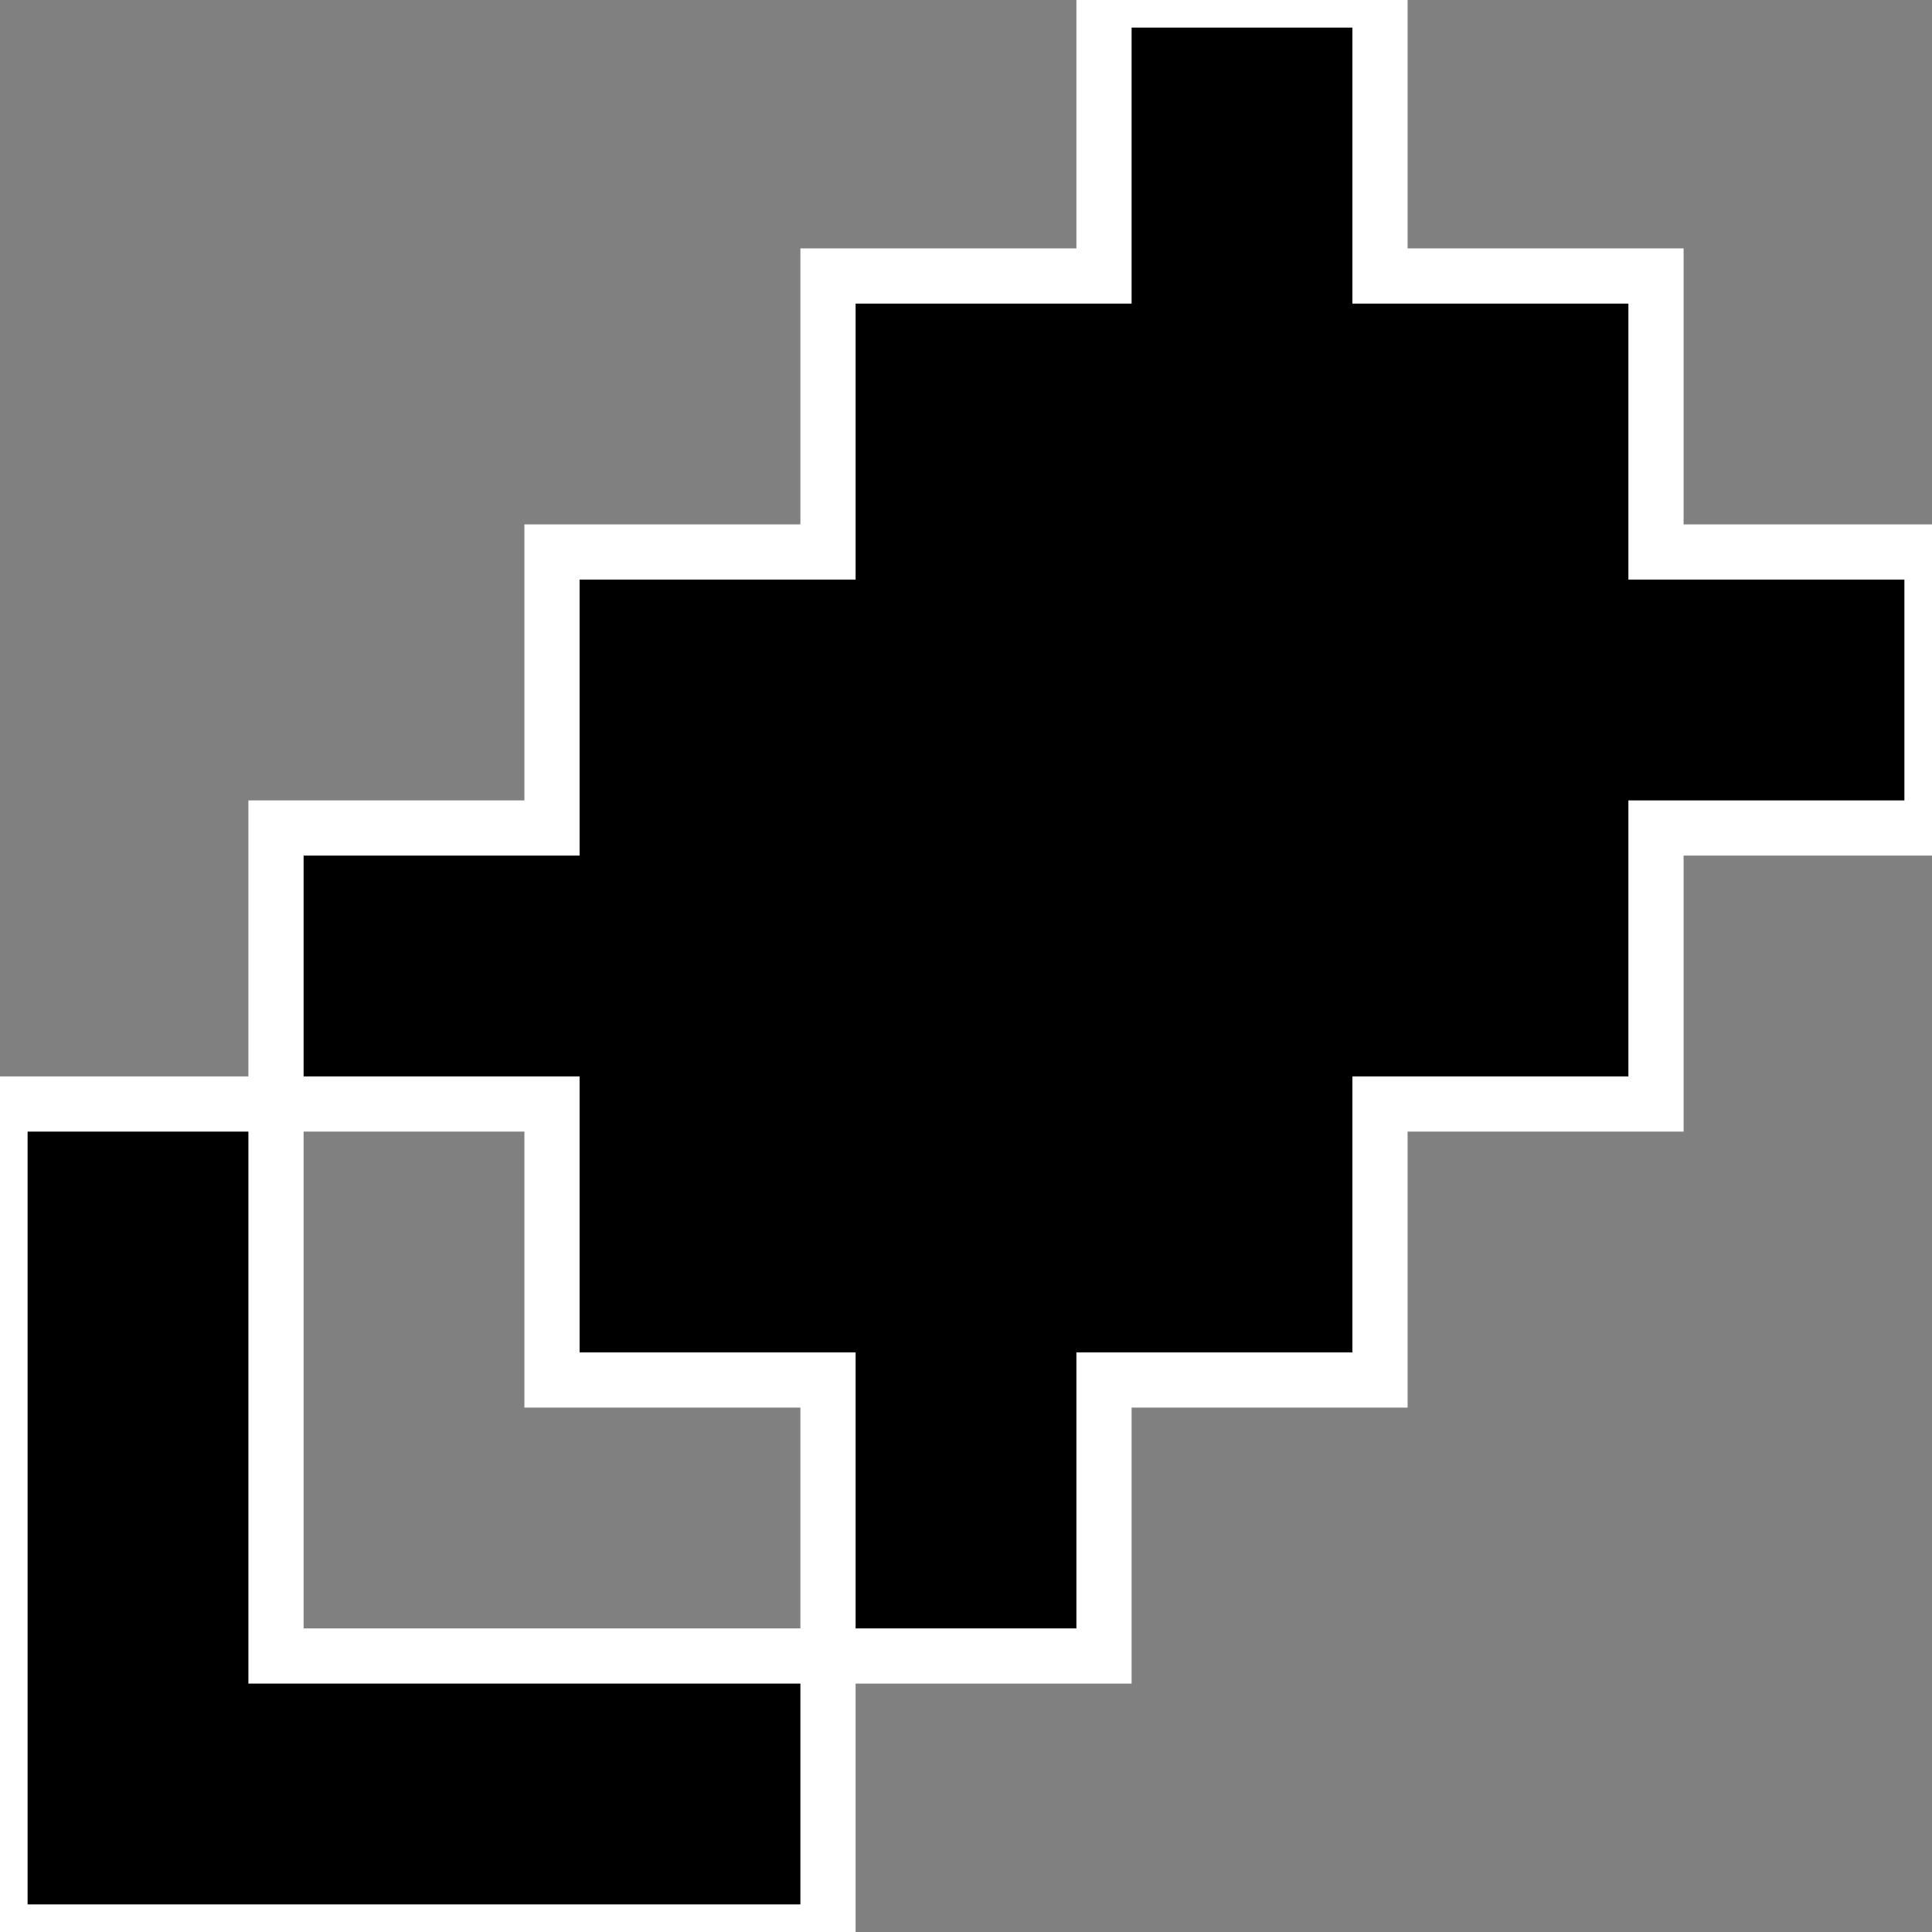 <svg width="12" height="12" viewBox="0 0 35 35" xmlns="http://www.w3.org/2000/svg">
<rect x="0" y="0" width="35" height="35" fill="#808080" stroke="none"/>
<path fill-rule="evenodd" clip-rule="evenodd" d="M20 0H25V5H30V10H35V15H30V20H25V25H20V30H15V25H10V20H5V15H10V10H15V5H20V0ZM5 20V25V30H10H15V35H10H5H0V30V25V20H5Z" fill="black" stroke="white" stroke-width="1px"/>
</svg>
